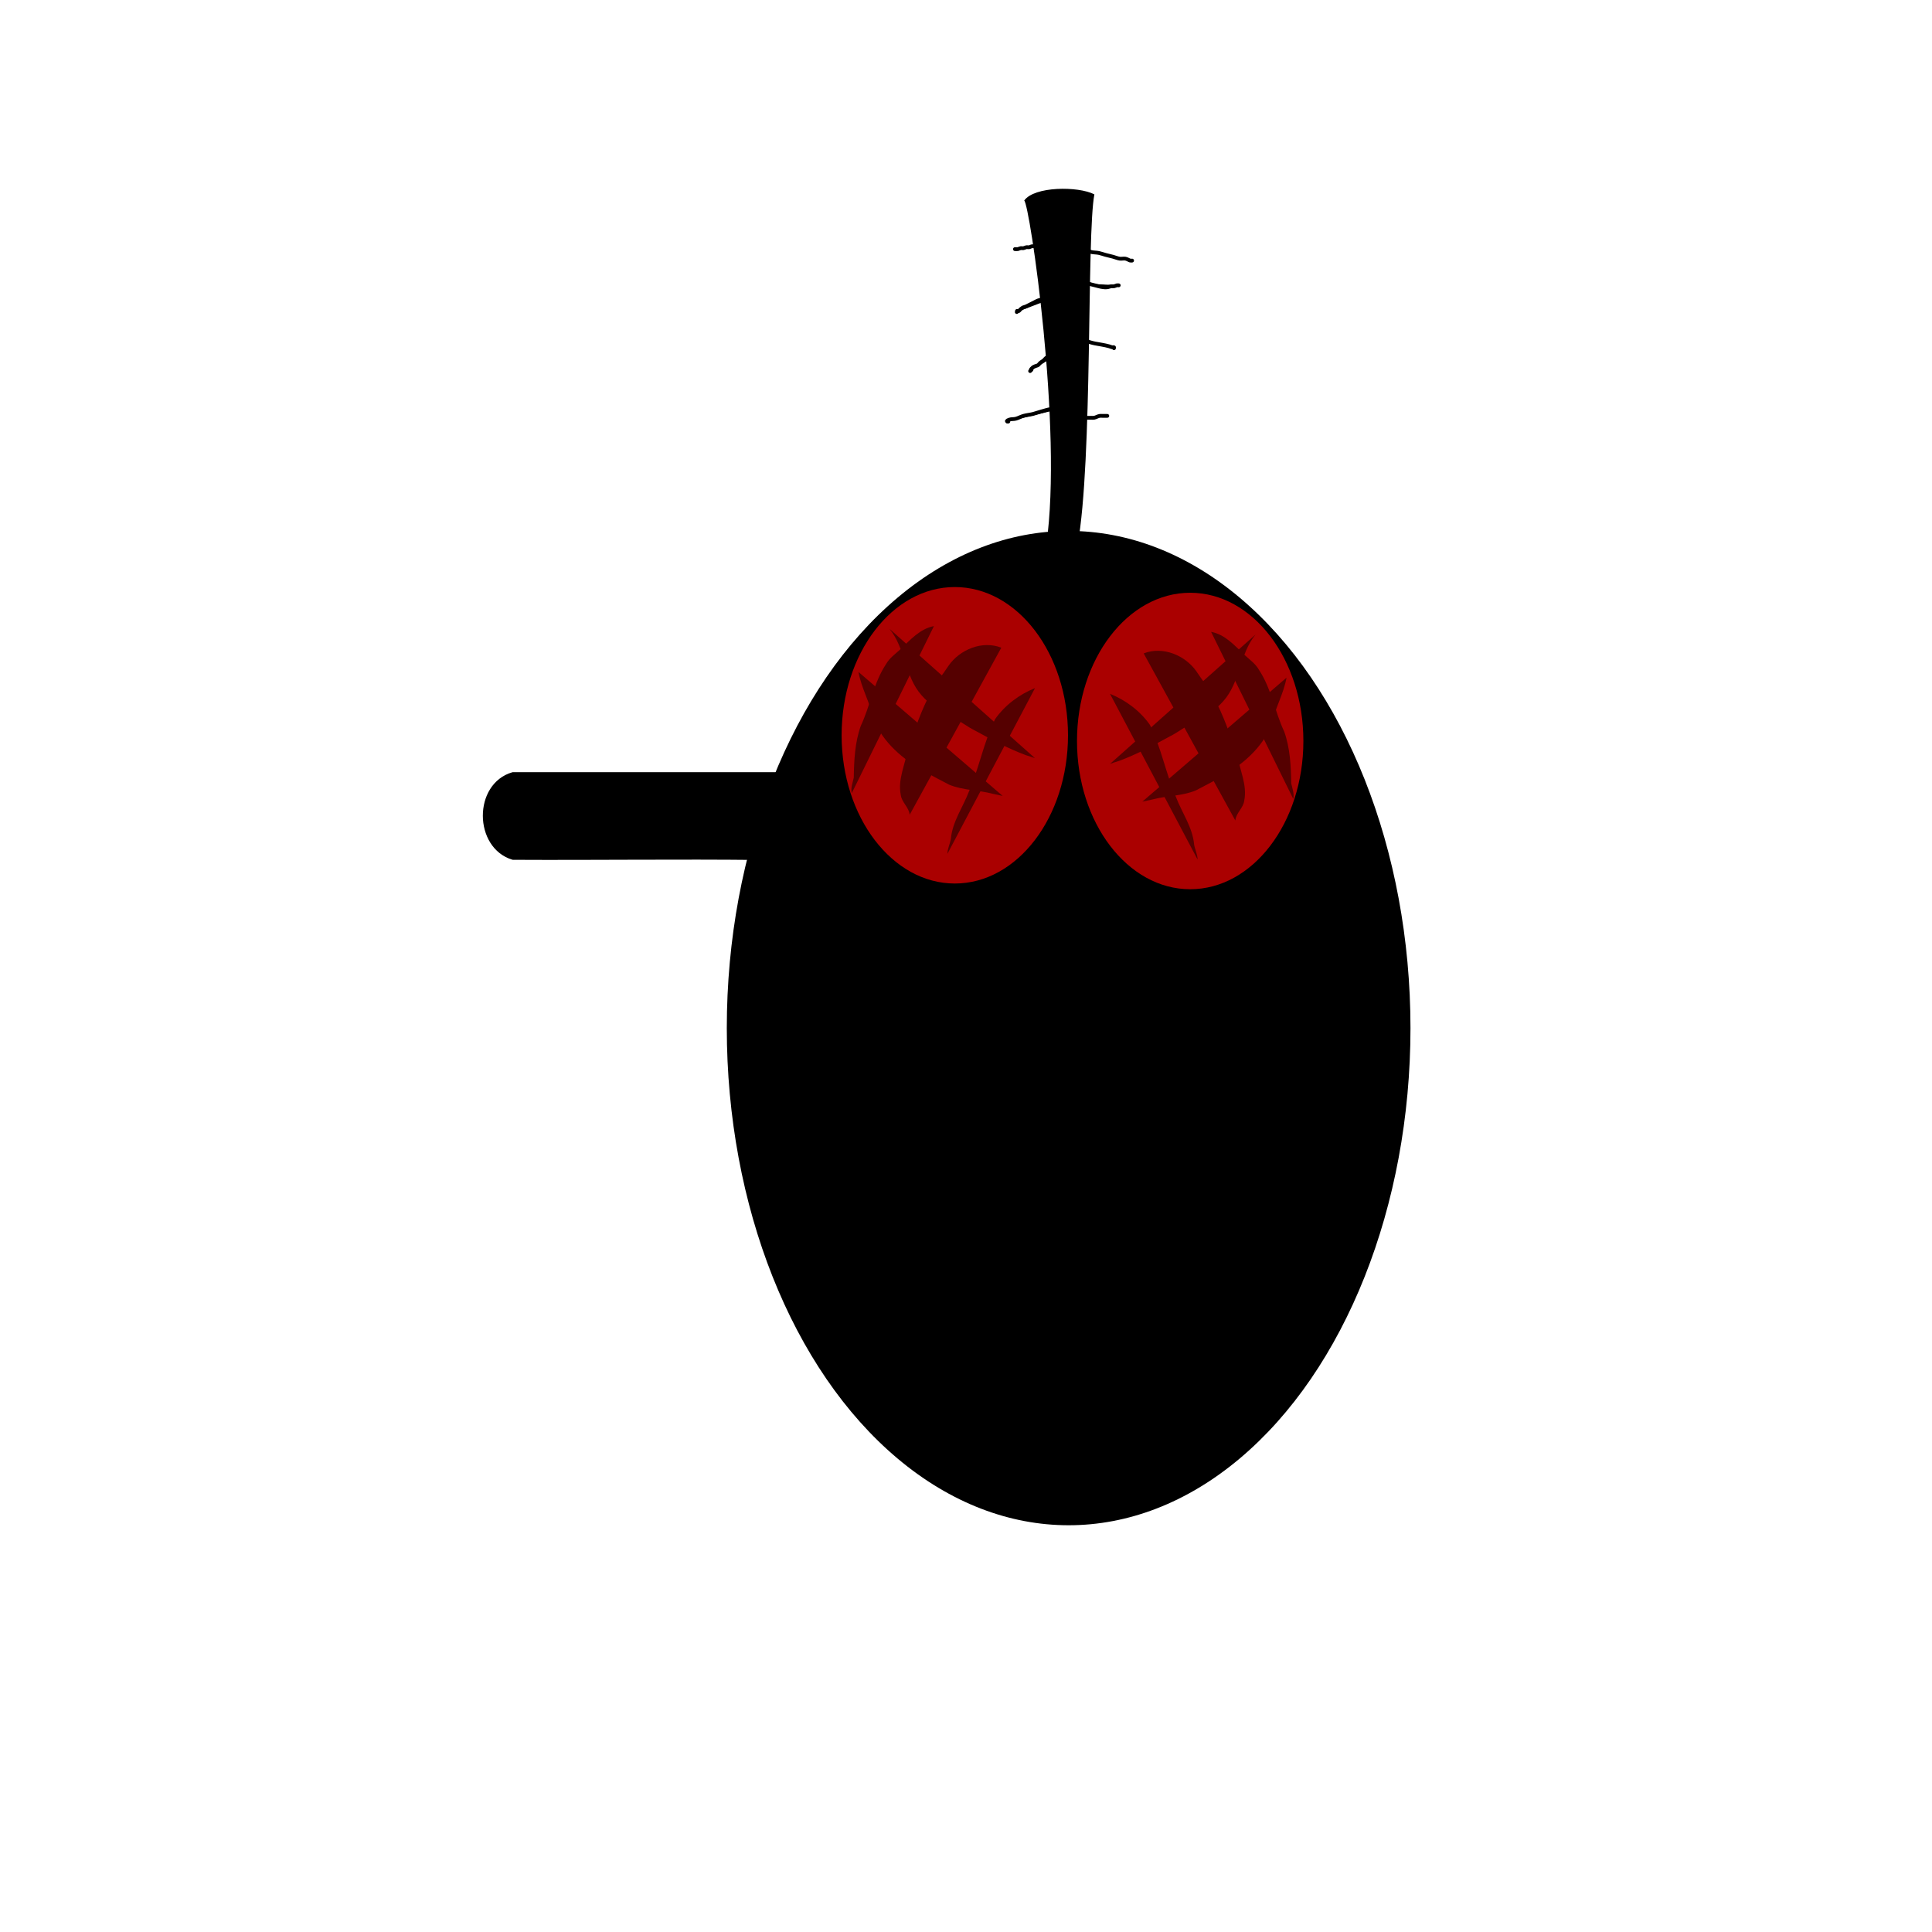 <?xml version="1.0" encoding="UTF-8" standalone="no"?>
<!-- Created with Inkscape (http://www.inkscape.org/) -->

<svg
   xmlns:dc="http://purl.org/dc/elements/1.1/"
   xmlns:cc="http://creativecommons.org/ns#"
   xmlns:rdf="http://www.w3.org/1999/02/22-rdf-syntax-ns#"
   xmlns:svg="http://www.w3.org/2000/svg"
   xmlns="http://www.w3.org/2000/svg"
   xmlns:sodipodi="http://sodipodi.sourceforge.net/DTD/sodipodi-0.dtd"
   xmlns:inkscape="http://www.inkscape.org/namespaces/inkscape"
   width="512"
   height="512"
   viewBox="0 0 135.467 135.467"
   version="1.1"
   id="svg841"
   inkscape:version="0.92.3 (unknown)"
   sodipodi:docname="spider.svg">
  <defs
     id="defs835" />
  <sodipodi:namedview
     id="base"
     pagecolor="#ffffff"
     bordercolor="#666666"
     borderopacity="1.0"
     inkscape:pageopacity="0.0"
     inkscape:pageshadow="2"
     inkscape:zoom="1.4"
     inkscape:cx="90.597386"
     inkscape:cy="416.36129"
     inkscape:document-units="px"
     inkscape:current-layer="layer8"
     showgrid="true"
     units="px"
     inkscape:window-width="1551"
     inkscape:window-height="876"
     inkscape:window-x="49"
     inkscape:window-y="24"
     inkscape:window-maximized="1"
     inkscape:snap-global="false">
    <inkscape:grid
       type="xygrid"
       id="grid1386" />
  </sodipodi:namedview>
  <g
     inkscape:label="Body"
     inkscape:groupmode="layer"
     id="layer1"
     transform="translate(0,-161.533)"
     style="display:inline">
    <ellipse
       style="opacity:1;fill:#000000;fill-opacity:1;stroke:none;stroke-width:4.172;stroke-linecap:round;stroke-linejoin:round;stroke-miterlimit:4;stroke-dasharray:none;stroke-dashoffset:0;stroke-opacity:1;paint-order:fill markers stroke"
       id="path816"
       cx="74.93"
       cy="233.62"
       rx="23.969"
       ry="34.86" />
  </g>
  <g
     inkscape:groupmode="layer"
     id="layer2"
     inkscape:label="Leg"
     style="display:none">
    <path
       style="opacity:1;fill:#000000;fill-opacity:1;stroke:none;stroke-width:2.843;stroke-linecap:round;stroke-linejoin:round;stroke-miterlimit:4;stroke-dasharray:none;stroke-dashoffset:0;stroke-opacity:1;paint-order:fill markers stroke"
       d="M 70.362,60.335 C 71.126,50.86 63.17,44.137 57.272,37.909 48.871,31.096 17.806,33.448 8.352,39.546 17.169,40.543 55.124,40.673 59.965,51.527 c 2.272,2.984 5.88,12.302 10.397,8.808 z"
       id="path821"
       inkscape:connector-curvature="0"
       sodipodi:nodetypes="ccccc" />
  </g>
  <g
     inkscape:label="Leg 2"
     id="g839"
     inkscape:groupmode="layer"
     style="display:none">
    <path
       sodipodi:nodetypes="ccscscc"
       inkscape:connector-curvature="0"
       id="path845"
       d="M 67.733,71.967 C 66.019,62.617 50.366,59.457 43.057,54.967 38.889,53.108 23.058,55.053 16.33,56.918 7.11,59.473 9.121,72.261 4.755,77.081 c 3.691,-0.555 7.992,-8.979 16.841,-12.342 12.186,-4.631 29.479,-3.937 33.816,1.411 2.967,2.295 8.864,10.361 12.322,5.817 z"
       style="display:inline;opacity:1;fill:#000000;fill-opacity:1;stroke:none;stroke-width:2.843;stroke-linecap:round;stroke-linejoin:round;stroke-miterlimit:4;stroke-dasharray:none;stroke-dashoffset:0;stroke-opacity:1;paint-order:fill markers stroke" />
  </g>
  <g
     inkscape:groupmode="layer"
     id="g843"
     inkscape:label="Leg 3"
     style="display:none">
    <path
       style="opacity:1;fill:#000000;fill-opacity:1;stroke:none;stroke-width:2.843;stroke-linecap:round;stroke-linejoin:round;stroke-miterlimit:4;stroke-dasharray:none;stroke-dashoffset:0;stroke-opacity:1;paint-order:fill markers stroke"
       d="M 55.57,73.724 C 53.365,83.065 39.435,91.637 28.842,94.77 24.2,96.613 10.222,95.961 9.772,89.98 25.318,84.951 40.085,84.941 49.685,74.21 c 2.583,-2.868 6.216,-5.656 5.885,-0.486 z"
       id="path849"
       inkscape:connector-curvature="0"
       sodipodi:nodetypes="ccccc" />
  </g>
  <g
     inkscape:label="Leg 4"
     id="g847"
     inkscape:groupmode="layer"
     style="display:none">
    <path
       style="opacity:1;fill:#000000;fill-opacity:1;stroke:none;stroke-width:2.843;stroke-linecap:round;stroke-linejoin:round;stroke-miterlimit:4;stroke-dasharray:none;stroke-dashoffset:0;stroke-opacity:1;paint-order:fill markers stroke"
       d="m 57.272,89.084 c -7.342,-2.792 -16.479,0.833 -19.846,7.944 -0.652,1.531 -1.625,2.901 -2.373,4.388 -2.453,4.504 -4.854,9.269 -8.932,12.547 -0.893,0.657 -1.78,1.25 -2.468,2.12 -2.219,1.725 -5.156,2.056 -7.477,3.595 -0.776,0.4 -1.191,1.726 -0.402,2.226 6.183,0.64 12.47,-1.315 17.539,-4.828 4.556,-3.688 7.431,-8.945 9.879,-14.167 0.95,-1.869 1.548,-3.976 3.056,-5.503 3.032,-3.262 7.638,-4.326 10.843,-7.363 0.266,-0.327 1.331,-1.156 0.373,-0.962 -0.064,0.002 -0.128,0.005 -0.192,0.007 z"
       id="path864"
       inkscape:connector-curvature="0" />
  </g>
  <g
     inkscape:groupmode="layer"
     id="layer3"
     inkscape:label="Wing"
     style="display:none">
    <ellipse
       style="opacity:0.5;fill:#ffffff;fill-opacity:1;stroke:#4d4d4d;stroke-width:4.233;stroke-linecap:round;stroke-linejoin:round;stroke-miterlimit:4;stroke-dasharray:none;stroke-dashoffset:0;stroke-opacity:1;paint-order:fill markers stroke"
       id="path878"
       cx="46.769"
       cy="67.712"
       rx="23.283"
       ry="27.517" />
    <path
       style="color:#000000;font-style:normal;font-variant:normal;font-weight:normal;font-stretch:normal;font-size:medium;line-height:normal;font-family:sans-serif;font-variant-ligatures:normal;font-variant-position:normal;font-variant-caps:normal;font-variant-numeric:normal;font-variant-alternates:normal;font-feature-settings:normal;text-indent:0;text-align:start;text-decoration:none;text-decoration-line:none;text-decoration-style:solid;text-decoration-color:#000000;letter-spacing:normal;word-spacing:normal;text-transform:none;writing-mode:lr-tb;direction:ltr;text-orientation:mixed;dominant-baseline:auto;baseline-shift:baseline;text-anchor:start;white-space:normal;shape-padding:0;clip-rule:nonzero;display:inline;overflow:visible;visibility:visible;opacity:0.5;isolation:auto;mix-blend-mode:normal;color-interpolation:sRGB;color-interpolation-filters:linearRGB;solid-color:#000000;solid-opacity:1;vector-effect:none;fill:#4d4d4d;fill-opacity:1;fill-rule:nonzero;stroke:none;stroke-width:4.233;stroke-linecap:round;stroke-linejoin:round;stroke-miterlimit:4;stroke-dasharray:none;stroke-dashoffset:0;stroke-opacity:1;paint-order:fill markers stroke;color-rendering:auto;image-rendering:auto;shape-rendering:auto;text-rendering:auto;enable-background:accumulate"
       d="m 51.391,47.031 c -2.527,0.104 -5.171,1.437 -5.807,4.073 -1.059,2.429 1.903,6.094 0.018,7.763 -3.277,-0.593 -2.154,-3.84 -1.607,-6.062 1.434,-2.582 -1.233,-5.63 -3.693,-3.355 -1.808,2.036 0.295,5.478 -1.9,7.394 -2.567,1.079 -6.098,-0.674 -8.335,1.509 -1.509,3.29 3.145,4.075 5.382,3.18 1.939,-0.273 7.987,-0.763 5.34,2.488 -1.631,1.74 -2.606,4.656 -5.509,4.502 -2.189,-0.332 -5.094,-1.164 -6.612,1.077 -2.507,1.443 -0.244,6.252 2.215,3.82 2.684,-2.002 6.307,0.475 8.925,-1.705 2.367,-1.295 2.983,-4.218 5.036,-5.714 1.08,0.023 -1.471,2.533 -1.182,3.872 -0.89,2.578 -0.691,5.798 -3.232,7.506 -1.825,0.62 -5.073,4.44 -2.025,5.3 0.627,-2.43 2.245,1.963 3.189,-0.859 1.907,-1.857 4.695,-3.168 5.075,-6.115 0.777,-2.106 0.549,-6.231 2.434,-7.012 2.641,1.461 3.615,4.432 4.745,7.087 2.071,2.015 2.636,6.04 5.504,6.808 3.968,-1.077 0.989,-5.187 -0.602,-7.09 -1.533,-2.375 -2.959,-5.06 -3.555,-7.773 1.972,-0.832 2.963,3.497 5.479,1.82 2.382,-0.729 2.428,-4.499 -0.22,-4.823 -2.163,-0.745 -4.588,-2.525 -6.871,-1.236 -3.111,1.774 -4.076,-1.976 -3.056,-4.25 0.712,-2.117 -1.441,-4.655 0.044,-6.429 2.929,0.307 3.782,-5.139 0.821,-5.774 z m 5.743,25.945 0.005,0.037 z M 47.144,48.838 c 0.031,0.279 -0.429,0.497 0,0 z m -0.348,1.082 0.037,0.322 z m -7.212,1.593 0.016,0.147 z m -3.214,9.11 c -0.296,0.536 -0.735,0.301 0,0 z m 11.821,4.69 -0.052,0.327 z m -1.33,0.284 -0.026,0.009 z m 1.405,0.69 c 0.074,0.288 0.053,0.206 0,0 z m 0.393,1.042 c 0.297,0.21 -0.271,0.325 0,0 z m -17.166,0.814 0.14,0.014 z m 20.728,3.604 0.065,0.048 z m -0.982,2.205 c -2.971,-0.071 -2.825,3.602 -2.291,5.628 1.422,2.308 -1.41,5.04 0.531,6.812 2.055,1.06 5.064,-0.607 5.291,-2.889 -0.438,-2.046 -2.297,-3.733 -1.586,-6.093 0.677,-1.874 2.927,-6.494 -1.945,-3.458 z m -0.993,0.192 -0.091,0.018 z m -6.019,0.13 c 0.409,-0.165 0.151,0.2 0,0 z m -4.026,5.217 c 1.379,0.431 0.346,1.678 0,0 z m 3.513,0.652 -0.077,0.101 z m 8.526,1.055 c 0.531,0.139 -1.205,-0.009 0,0 z m 0.727,0.172 c 0.377,-0.053 0.433,0.382 0,0 z"
       id="path880"
       inkscape:connector-curvature="0"
       sodipodi:nodetypes="cccccccccccccccccccccccccccccccccccccccccccccccccccccccccccccccccccccccccccccccc" />
  </g>
  <g
     inkscape:groupmode="layer"
     id="layer4"
     inkscape:label="Eye"
     style="display:none">
    <path
       style="opacity:0.5;fill:#ff0000;fill-opacity:1;stroke:none;stroke-width:4.233;stroke-linecap:round;stroke-linejoin:round;stroke-miterlimit:4;stroke-dasharray:none;stroke-dashoffset:0;stroke-opacity:1;paint-order:fill markers stroke"
       d="m 70.296,44.952 c 0,1.169 -1.983,0.814 -3.152,0.814 -1.169,0 -1.836,1.35 -2.451,0.356 -0.286,-4.106 5.493,-3.915 5.603,-1.169 z"
       id="path932"
       inkscape:connector-curvature="0"
       sodipodi:nodetypes="cscc" />
  </g>
  <g
     inkscape:groupmode="layer"
     id="layer5"
     inkscape:label="Mandible"
     style="display:none">
    <path
       style="opacity:1;fill:#000000;fill-opacity:1;stroke:none;stroke-width:7.708;stroke-linecap:round;stroke-linejoin:round;stroke-miterlimit:4;stroke-dasharray:none;stroke-dashoffset:0;stroke-opacity:1;paint-order:fill markers stroke"
       d="m 70.276,41.708 c -1.646,-1.107 -3.855,-2.963 -5.205,-4.308 -1.008,-1.368 -4.1e-4,-3.943 1.418,-5.455 1.092,-0.833 2.757,-1.978 4.123,-1.248 0.727,1.265 -3.75,4.051 1.694,6.984 0.424,1.211 2.273,0.756 3.301,1.538 0.561,0.604 1.083,1.393 1.968,1.515"
       id="path952"
       inkscape:connector-curvature="0"
       sodipodi:nodetypes="ccccccc" />
    <path
       sodipodi:nodetypes="ccccccc"
       inkscape:connector-curvature="0"
       id="path963"
       d="m 78.295,41.897 c 1.646,-1.107 3.855,-2.963 5.205,-4.308 1.008,-1.368 4.1e-4,-3.943 -1.418,-5.455 -1.092,-0.833 -2.757,-1.978 -4.123,-1.248 -0.727,1.265 3.75,4.051 -1.694,6.984 -0.424,1.211 -2.273,0.756 -3.301,1.538 -0.561,0.604 -1.083,1.393 -1.968,1.515"
       style="opacity:1;fill:#000000;fill-opacity:1;stroke:none;stroke-width:7.708;stroke-linecap:round;stroke-linejoin:round;stroke-miterlimit:4;stroke-dasharray:none;stroke-dashoffset:0;stroke-opacity:1;paint-order:fill markers stroke" />
  </g>
  <g
     inkscape:groupmode="layer"
     id="layer6"
     inkscape:label="Fly Eye">
    <g
       id="g5343">
      <ellipse
         ry="10.394"
         rx="7.937"
         cy="51.556"
         cx="66.949"
         id="path5272"
         style="opacity:1;fill:#aa0000;fill-opacity:1;stroke:none;stroke-width:4.233;stroke-linecap:round;stroke-linejoin:round;stroke-miterlimit:4;stroke-dasharray:none;stroke-dashoffset:0;stroke-opacity:1;paint-order:fill markers stroke" />
      <path
         inkscape:connector-curvature="0"
         id="path5282"
         d="m 65.484,43.902 c -0.976,0.181 -1.657,0.964 -2.342,1.616 -0.355,0.333 -0.771,0.613 -1.014,1.048 -0.876,1.315 -1.105,2.919 -1.772,4.33 -0.414,1.163 -0.471,2.41 -0.491,3.632 -0.08,0.357 -0.224,0.72 -0.144,1.091"
         style="opacity:1;fill:#550000;fill-opacity:1;stroke:none;stroke-width:4.233;stroke-linecap:round;stroke-linejoin:round;stroke-miterlimit:4;stroke-dasharray:none;stroke-dashoffset:0;stroke-opacity:1;paint-order:fill markers stroke" />
      <path
         inkscape:connector-curvature="0"
         id="path5284"
         d="m 70.209,45.414 c -1.334,-0.524 -2.917,0.128 -3.706,1.274 -0.385,0.599 -0.858,1.139 -1.186,1.775 -0.715,1.288 -1.163,2.698 -1.677,4.072 -0.155,1.064 -0.704,2.1 -0.482,3.195 0.061,0.53 0.581,0.873 0.625,1.401"
         style="opacity:1;fill:#550000;fill-opacity:1;stroke:none;stroke-width:4.233;stroke-linecap:round;stroke-linejoin:round;stroke-miterlimit:4;stroke-dasharray:none;stroke-dashoffset:0;stroke-opacity:1;paint-order:fill markers stroke" />
      <path
         inkscape:connector-curvature="0"
         id="path5286"
         d="m 72.571,48.249 c -1.11,0.447 -2.113,1.198 -2.801,2.181 -0.795,1.609 -1.112,3.399 -1.819,5.043 -0.422,1.117 -1.174,2.132 -1.278,3.351 -0.064,0.353 -0.237,0.683 -0.244,1.047"
         style="opacity:1;fill:#550000;fill-opacity:1;stroke:none;stroke-width:4.233;stroke-linecap:round;stroke-linejoin:round;stroke-miterlimit:4;stroke-dasharray:none;stroke-dashoffset:0;stroke-opacity:1;paint-order:fill markers stroke" />
      <path
         inkscape:connector-curvature="0"
         id="path5288"
         d="m 62.366,44.091 c 1.129,1.367 1.068,3.348 2.264,4.674 0.56,0.646 1.306,1.083 2.061,1.462 0.585,0.298 1.099,0.713 1.687,1.006 1.159,0.632 2.326,1.265 3.566,1.722 0.21,0.064 0.421,0.128 0.627,0.207"
         style="opacity:1;fill:#550000;fill-opacity:1;stroke:none;stroke-width:4.233;stroke-linecap:round;stroke-linejoin:round;stroke-miterlimit:4;stroke-dasharray:none;stroke-dashoffset:0;stroke-opacity:1;paint-order:fill markers stroke" />
      <path
         inkscape:connector-curvature="0"
         id="path5290"
         d="m 60.193,47.115 c 0.204,1.14 0.815,2.157 1.05,3.289 0.651,1.663 2.096,2.854 3.609,3.716 0.561,0.308 1.131,0.601 1.697,0.899 0.974,0.404 2.053,0.369 3.061,0.64 0.232,0.047 0.464,0.096 0.694,0.149"
         style="opacity:1;fill:#550000;fill-opacity:1;stroke:none;stroke-width:4.233;stroke-linecap:round;stroke-linejoin:round;stroke-miterlimit:4;stroke-dasharray:none;stroke-dashoffset:0;stroke-opacity:1;paint-order:fill markers stroke" />
    </g>
    <g
       id="g5357"
       transform="matrix(-1,0,0,1,150.402,0.401)">
      <ellipse
         style="opacity:1;fill:#aa0000;fill-opacity:1;stroke:none;stroke-width:4.233;stroke-linecap:round;stroke-linejoin:round;stroke-miterlimit:4;stroke-dasharray:none;stroke-dashoffset:0;stroke-opacity:1;paint-order:fill markers stroke"
         id="ellipse5345"
         cx="66.949"
         cy="51.556"
         rx="7.937"
         ry="10.394" />
      <path
         style="opacity:1;fill:#550000;fill-opacity:1;stroke:none;stroke-width:4.233;stroke-linecap:round;stroke-linejoin:round;stroke-miterlimit:4;stroke-dasharray:none;stroke-dashoffset:0;stroke-opacity:1;paint-order:fill markers stroke"
         d="m 65.484,43.902 c -0.976,0.181 -1.657,0.964 -2.342,1.616 -0.355,0.333 -0.771,0.613 -1.014,1.048 -0.876,1.315 -1.105,2.919 -1.772,4.33 -0.414,1.163 -0.471,2.41 -0.491,3.632 -0.08,0.357 -0.224,0.72 -0.144,1.091"
         id="path5347"
         inkscape:connector-curvature="0" />
      <path
         style="opacity:1;fill:#550000;fill-opacity:1;stroke:none;stroke-width:4.233;stroke-linecap:round;stroke-linejoin:round;stroke-miterlimit:4;stroke-dasharray:none;stroke-dashoffset:0;stroke-opacity:1;paint-order:fill markers stroke"
         d="m 70.209,45.414 c -1.334,-0.524 -2.917,0.128 -3.706,1.274 -0.385,0.599 -0.858,1.139 -1.186,1.775 -0.715,1.288 -1.163,2.698 -1.677,4.072 -0.155,1.064 -0.704,2.1 -0.482,3.195 0.061,0.53 0.581,0.873 0.625,1.401"
         id="path5349"
         inkscape:connector-curvature="0" />
      <path
         style="opacity:1;fill:#550000;fill-opacity:1;stroke:none;stroke-width:4.233;stroke-linecap:round;stroke-linejoin:round;stroke-miterlimit:4;stroke-dasharray:none;stroke-dashoffset:0;stroke-opacity:1;paint-order:fill markers stroke"
         d="m 72.571,48.249 c -1.11,0.447 -2.113,1.198 -2.801,2.181 -0.795,1.609 -1.112,3.399 -1.819,5.043 -0.422,1.117 -1.174,2.132 -1.278,3.351 -0.064,0.353 -0.237,0.683 -0.244,1.047"
         id="path5351"
         inkscape:connector-curvature="0" />
      <path
         style="opacity:1;fill:#550000;fill-opacity:1;stroke:none;stroke-width:4.233;stroke-linecap:round;stroke-linejoin:round;stroke-miterlimit:4;stroke-dasharray:none;stroke-dashoffset:0;stroke-opacity:1;paint-order:fill markers stroke"
         d="m 62.366,44.091 c 1.129,1.367 1.068,3.348 2.264,4.674 0.56,0.646 1.306,1.083 2.061,1.462 0.585,0.298 1.099,0.713 1.687,1.006 1.159,0.632 2.326,1.265 3.566,1.722 0.21,0.064 0.421,0.128 0.627,0.207"
         id="path5353"
         inkscape:connector-curvature="0" />
      <path
         style="opacity:1;fill:#550000;fill-opacity:1;stroke:none;stroke-width:4.233;stroke-linecap:round;stroke-linejoin:round;stroke-miterlimit:4;stroke-dasharray:none;stroke-dashoffset:0;stroke-opacity:1;paint-order:fill markers stroke"
         d="m 60.193,47.115 c 0.204,1.14 0.815,2.157 1.05,3.289 0.651,1.663 2.096,2.854 3.609,3.716 0.561,0.308 1.131,0.601 1.697,0.899 0.974,0.404 2.053,0.369 3.061,0.64 0.232,0.047 0.464,0.096 0.694,0.149"
         id="path5355"
         inkscape:connector-curvature="0" />
    </g>
  </g>
  <g
     inkscape:groupmode="layer"
     id="layer7"
     inkscape:label="Fly Sucker">
    <path
       style="opacity:1;fill:#000000;fill-opacity:1;stroke:none;stroke-width:4.233;stroke-linecap:round;stroke-linejoin:round;stroke-miterlimit:4;stroke-dasharray:none;stroke-dashoffset:0;stroke-opacity:1;paint-order:fill markers stroke"
       d="m 73.365,38.181 c 1.168,-8.082 -1.17,-23.888 -1.55,-24.12 0.711,-1.005 3.781,-1.016 4.92,-0.433 -0.549,2.894 -0.099,18.58 -1.179,24.605 -0.418,2.335 -1.407,1.232 -2.265,0.334 0.025,-0.129 0.05,-0.257 0.075,-0.386 z"
       id="path5360"
       inkscape:connector-curvature="0"
       sodipodi:nodetypes="cccscc" />
    <path
       style="opacity:1;fill:#000000;fill-opacity:1;stroke:#000000;stroke-width:0.265;stroke-linecap:round;stroke-linejoin:round;stroke-miterlimit:4;stroke-dasharray:none;stroke-dashoffset:0;stroke-opacity:1;paint-order:fill markers stroke"
       d="m 73.299,17.267 c -0.223,0 -0.445,0 -0.668,0 -0.089,0 -0.179,-0.013 -0.267,0 -0.07,0.01 -0.131,0.055 -0.2,0.067 -0.066,0.011 -0.135,-0.011 -0.2,0 -0.069,0.012 -0.131,0.055 -0.2,0.067 -0.066,0.011 -0.135,-0.011 -0.2,0 -0.069,0.012 -0.131,0.053 -0.2,0.067 -0.066,0.013 -0.134,0 -0.2,0"
       id="path5372"
       inkscape:connector-curvature="0" />
    <path
       style="opacity:1;fill:#000000;fill-opacity:1;stroke:#000000;stroke-width:0.265;stroke-linecap:round;stroke-linejoin:round;stroke-miterlimit:4;stroke-dasharray:none;stroke-dashoffset:0;stroke-opacity:1;paint-order:fill markers stroke"
       d="m 74.1,20.808 c -0.134,0 -0.268,-0.015 -0.401,0 -0.002,1.93e-4 -0.393,0.131 -0.401,0.134 -0.177,0.05 -0.363,0.069 -0.535,0.134 -0.093,0.035 -0.178,0.089 -0.267,0.134 -0.089,0.045 -0.178,0.089 -0.267,0.134 -0.089,0.045 -0.176,0.094 -0.267,0.134 -0.3,0.128 -0.116,-0.014 -0.401,0.2 -0.05,0.038 -0.077,0.105 -0.134,0.134 -0.084,0.042 -0.134,-0.096 -0.134,0.067"
       id="path5374"
       inkscape:connector-curvature="0" />
    <path
       style="opacity:1;fill:#000000;fill-opacity:1;stroke:#000000;stroke-width:0.265;stroke-linecap:round;stroke-linejoin:round;stroke-miterlimit:4;stroke-dasharray:none;stroke-dashoffset:0;stroke-opacity:1;paint-order:fill markers stroke"
       d="m 74.435,24.683 c -0.177,0.071 -0.351,0.148 -0.535,0.2 -0.233,0.067 -0.327,0.052 -0.535,0.2 -0.077,0.055 -0.128,0.14 -0.2,0.2 -0.062,0.051 -0.139,0.082 -0.2,0.134 -0.073,0.06 -0.122,0.148 -0.2,0.2 -0.109,0.036 -0.236,0.068 -0.334,0.134 -0.026,0.017 -0.045,0.045 -0.067,0.067 -0.022,0.022 -0.053,0.039 -0.067,0.067 -0.098,0.197 0.155,-0.088 -0.067,0.134"
       id="path5376"
       inkscape:connector-curvature="0" />
    <path
       style="opacity:1;fill:#000000;fill-opacity:1;stroke:#000000;stroke-width:0.265;stroke-linecap:round;stroke-linejoin:round;stroke-miterlimit:4;stroke-dasharray:none;stroke-dashoffset:0;stroke-opacity:1;paint-order:fill markers stroke"
       d="m 74.234,28.692 c -0.2,0 -0.402,-0.023 -0.601,0 -0.252,0.03 -1.002,0.284 -1.203,0.334 -0.22,0.055 -0.449,0.073 -0.668,0.134 -0.183,0.051 -0.351,0.151 -0.535,0.2 -0.152,0.041 -0.32,0.012 -0.468,0.067 -0.409,0.154 0.132,0.134 -0.134,0.134"
       id="path5378"
       inkscape:connector-curvature="0" />
    <path
       style="opacity:1;fill:#000000;fill-opacity:1;stroke:#000000;stroke-width:0.265;stroke-linecap:round;stroke-linejoin:round;stroke-miterlimit:4;stroke-dasharray:none;stroke-dashoffset:0;stroke-opacity:1;paint-order:fill markers stroke"
       d="m 75.704,17.4 c 0.172,0.064 0.363,0.069 0.535,0.134 0.093,0.035 0.171,0.109 0.267,0.134 0.174,0.044 0.358,0.032 0.535,0.067 0.159,0.032 0.311,0.092 0.468,0.134 0.177,0.047 0.357,0.086 0.535,0.134 0.157,0.042 0.307,0.109 0.468,0.134 0.132,0.02 0.269,-0.024 0.401,0 0.118,0.021 0.22,0.096 0.334,0.134 0.042,0.014 0.089,0 0.134,0"
       id="path5380"
       inkscape:connector-curvature="0" />
    <path
       style="opacity:1;fill:#000000;fill-opacity:1;stroke:#000000;stroke-width:0.265;stroke-linecap:round;stroke-linejoin:round;stroke-miterlimit:4;stroke-dasharray:none;stroke-dashoffset:0;stroke-opacity:1;paint-order:fill markers stroke"
       d="m 75.905,19.873 c 0.575,0 0.22,-0.042 0.601,0.067 0.088,0.025 0.178,0.045 0.267,0.067 0.282,0.07 0.574,0.17 0.869,0.134 0.091,-0.011 0.176,-0.054 0.267,-0.067 0.066,-0.009 0.135,0.011 0.2,0 0.069,-0.012 0.132,-0.05 0.2,-0.067 0.043,-0.011 0.089,0 0.134,0"
       id="path5382"
       inkscape:connector-curvature="0" />
    <path
       style="opacity:1;fill:#000000;fill-opacity:1;stroke:#000000;stroke-width:0.265;stroke-linecap:round;stroke-linejoin:round;stroke-miterlimit:4;stroke-dasharray:none;stroke-dashoffset:0;stroke-opacity:1;paint-order:fill markers stroke"
       d="m 75.704,23.748 c 0.089,0.022 0.18,0.038 0.267,0.067 0.047,0.016 0.087,0.048 0.134,0.067 0.207,0.083 0.451,0.157 0.668,0.2 0.335,0.067 0.672,0.106 1.002,0.2 0.068,0.019 0.131,0.053 0.2,0.067 0.044,0.009 0.094,-0.02 0.134,0 0.02,0.01 0,0.045 0,0.067"
       id="path5384"
       inkscape:connector-curvature="0" />
    <path
       style="opacity:1;fill:#000000;fill-opacity:1;stroke:#000000;stroke-width:0.265;stroke-linecap:round;stroke-linejoin:round;stroke-miterlimit:4;stroke-dasharray:none;stroke-dashoffset:0;stroke-opacity:1;paint-order:fill markers stroke"
       d="m 75.838,29.227 c 0.22,0.09 0.439,0.067 0.668,0.067 0.067,0 0.135,0.011 0.2,0 0.139,-0.023 0.262,-0.11 0.401,-0.134 0.066,-0.011 0.134,0 0.2,0 0.111,0 0.223,0 0.334,0"
       id="path5386"
       inkscape:connector-curvature="0" />
  </g>
  <g
     inkscape:groupmode="layer"
     id="layer8"
     inkscape:label="Fly Leg">
    <path
       style="opacity:1;fill:#000000;fill-opacity:1;stroke:#000000;stroke-width:0.265;stroke-linecap:round;stroke-linejoin:round;stroke-miterlimit:4;stroke-dasharray:none;stroke-dashoffset:0;stroke-opacity:1;paint-order:fill markers stroke"
       d="m 35.965,54.275 c 6.949,0 13.898,0 20.847,0 1.831,2.768 0.209,7.196 -3.551,5.892 -5.765,-0.064 -11.53,0.019 -17.296,-0.012 -2.616,-0.787 -2.655,-5.117 0,-5.88 z"
       id="rect5389"
       inkscape:connector-curvature="0" />
  </g>
</svg>
